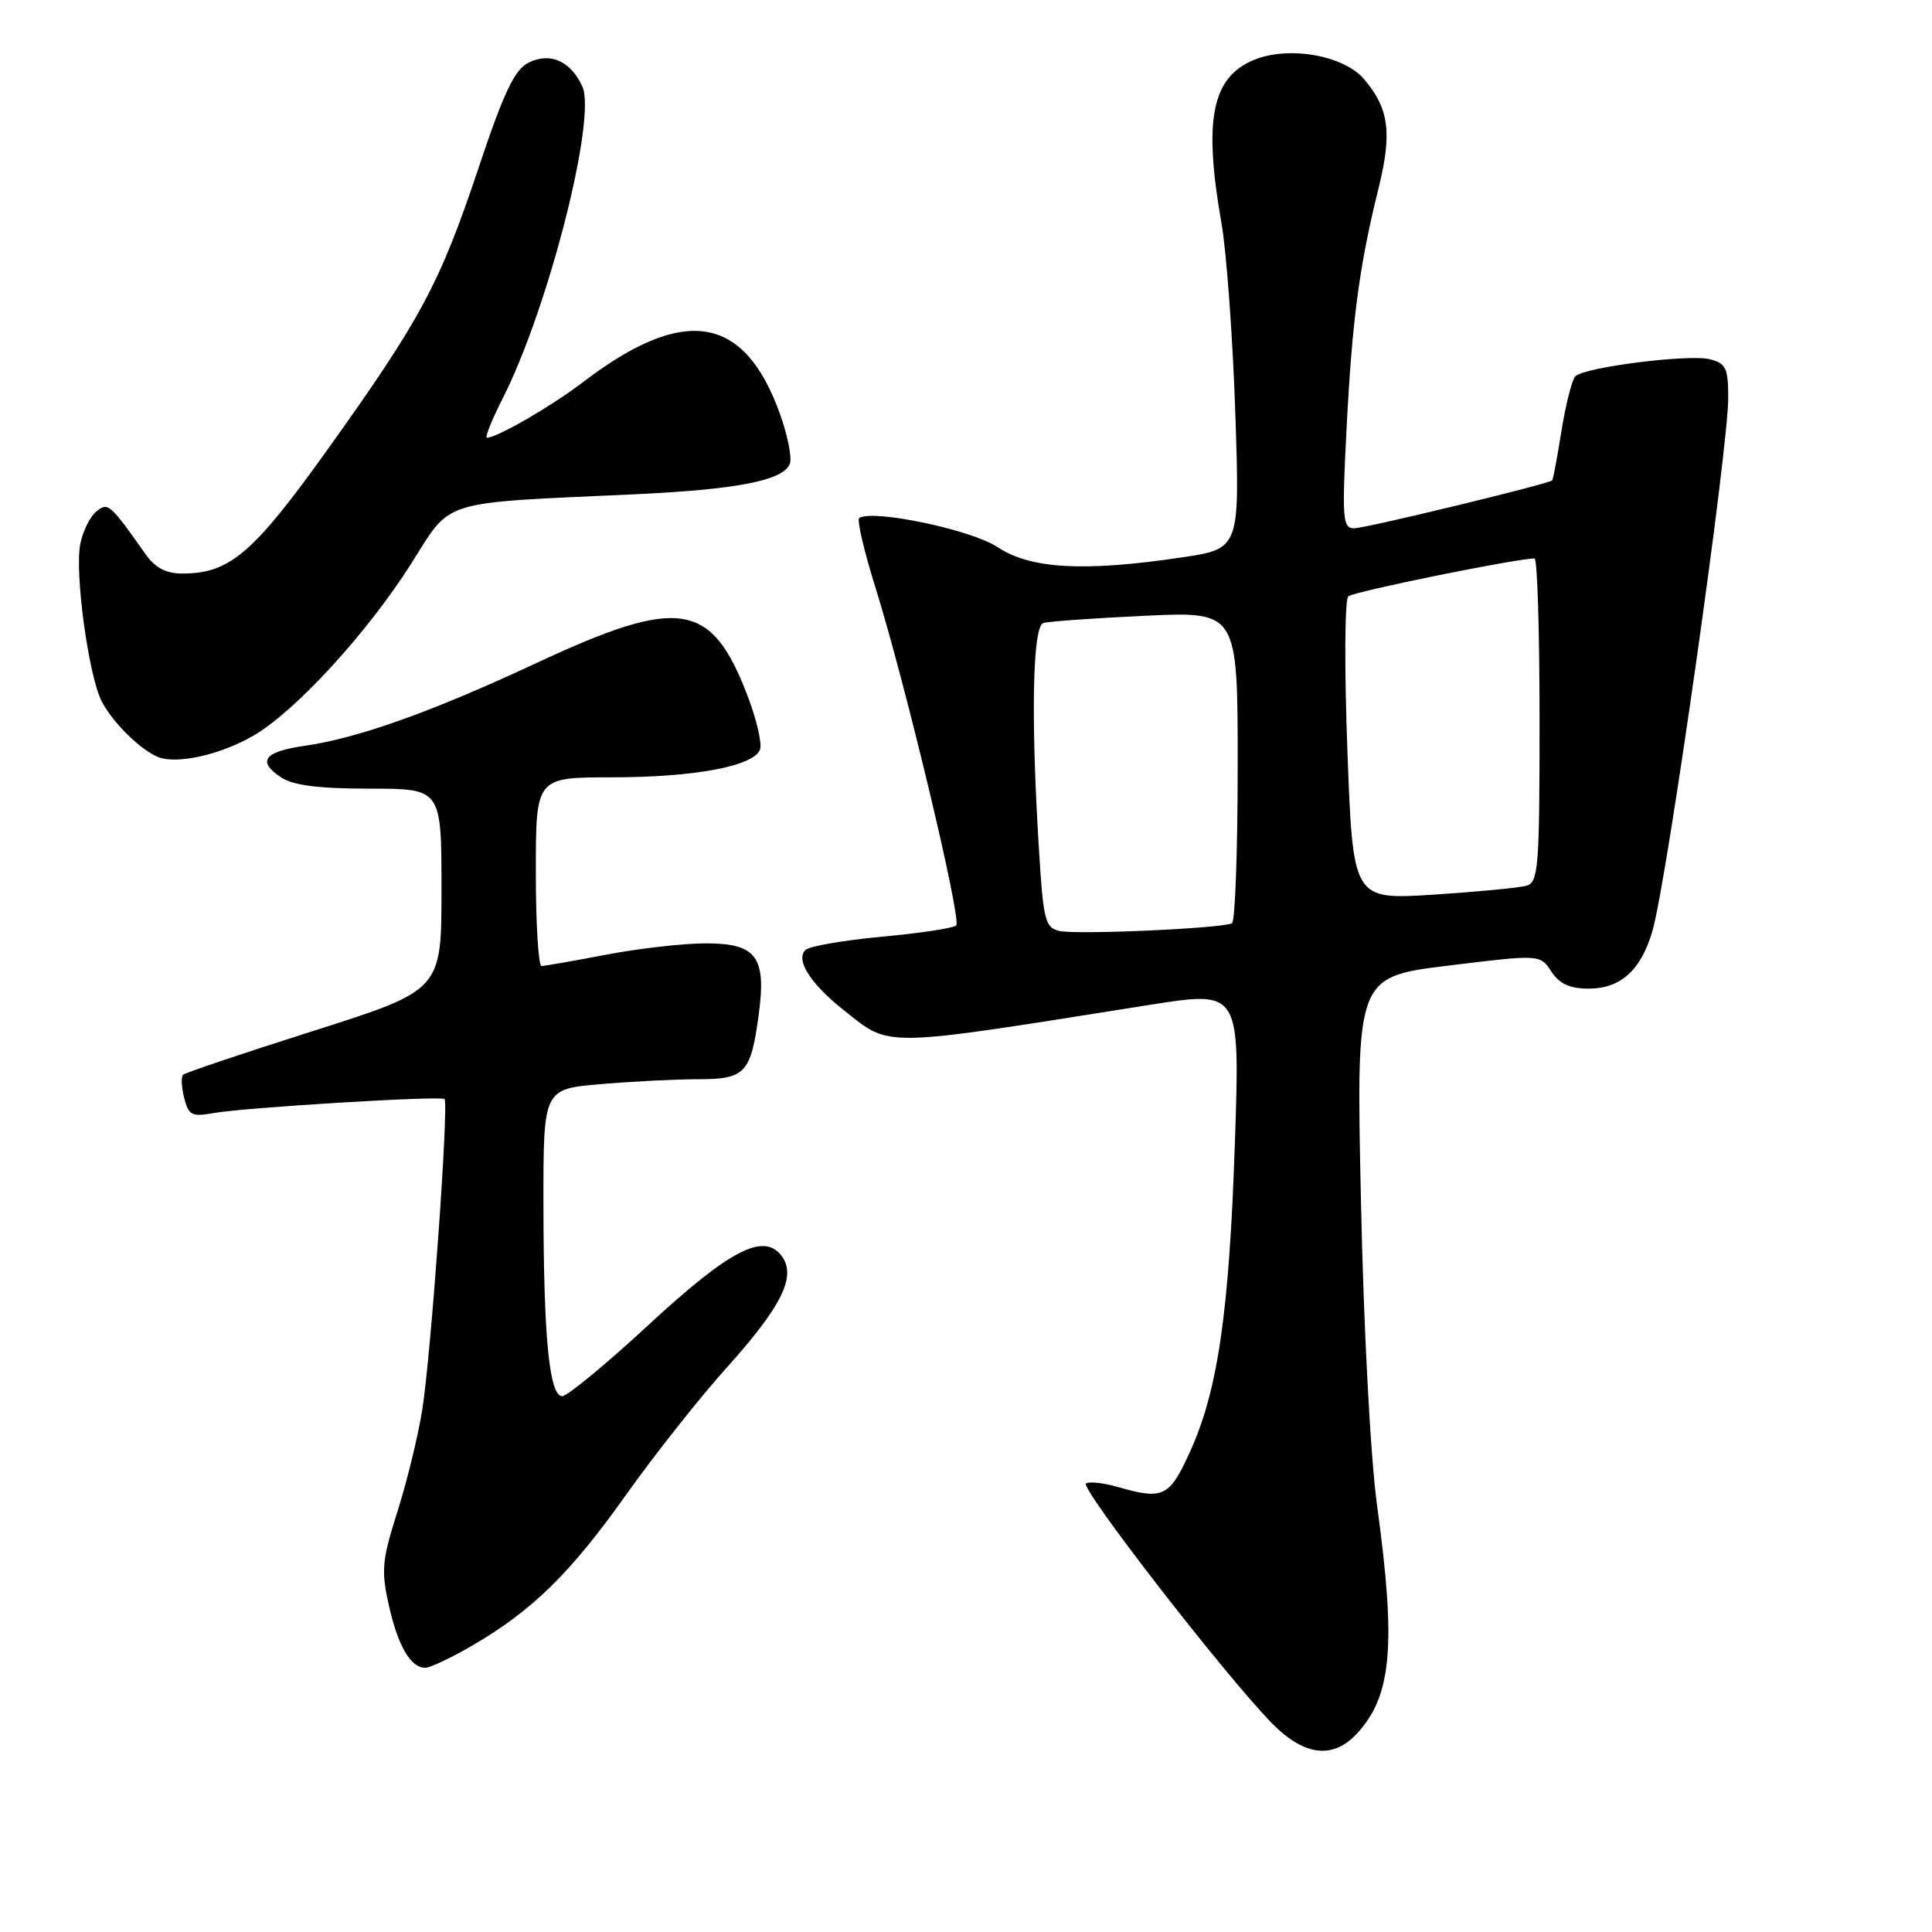 <?xml version="1.0" encoding="UTF-8" standalone="no"?>
<!DOCTYPE svg PUBLIC "-//W3C//DTD SVG 1.1//EN" "http://www.w3.org/Graphics/SVG/1.1/DTD/svg11.dtd" >
<svg xmlns="http://www.w3.org/2000/svg" xmlns:xlink="http://www.w3.org/1999/xlink" version="1.1" viewBox="0 0 256 256">
 <g >
 <path fill="currentColor"
d=" M 179.76 229.75 C 184.42 224.78 185.02 218.05 182.47 199.50 C 181.60 193.13 180.69 176.07 180.33 158.97 C 179.70 129.45 179.70 129.45 191.89 127.95 C 204.07 126.46 204.07 126.46 205.56 128.73 C 206.63 130.37 208.01 131.00 210.52 131.00 C 214.75 131.00 217.47 128.53 218.97 123.31 C 220.88 116.69 229.00 59.54 229.00 52.73 C 229.00 48.78 228.70 48.14 226.56 47.60 C 223.77 46.90 209.95 48.65 208.74 49.86 C 208.30 50.30 207.48 53.53 206.91 57.05 C 206.35 60.57 205.79 63.54 205.68 63.65 C 205.20 64.13 180.95 70.00 179.43 70.00 C 177.90 70.00 177.81 68.78 178.43 56.75 C 179.16 42.40 180.13 35.14 182.67 24.92 C 184.49 17.56 184.05 14.34 180.71 10.45 C 178.01 7.31 170.71 6.05 166.15 7.94 C 160.57 10.25 159.45 15.86 161.84 29.50 C 162.52 33.35 163.34 44.65 163.68 54.61 C 164.29 72.71 164.29 72.71 156.60 73.86 C 143.60 75.79 136.55 75.40 132.15 72.48 C 128.72 70.21 115.84 67.49 113.86 68.62 C 113.51 68.82 114.46 72.92 115.97 77.74 C 119.92 90.37 127.46 121.88 126.70 122.63 C 126.35 122.98 121.92 123.65 116.85 124.12 C 111.78 124.59 107.22 125.38 106.72 125.88 C 105.39 127.21 107.38 130.34 111.79 133.84 C 118.11 138.84 116.29 138.87 152.40 133.14 C 164.31 131.26 164.31 131.26 163.63 151.38 C 162.88 173.95 161.36 184.35 157.64 192.46 C 154.94 198.37 154.13 198.76 148.10 197.03 C 146.24 196.49 144.35 196.29 143.90 196.56 C 143.03 197.10 162.18 221.80 168.45 228.25 C 172.74 232.66 176.56 233.17 179.76 229.75 Z  M 62.50 218.09 C 70.46 213.48 75.56 208.49 82.90 198.15 C 86.67 192.84 92.69 185.23 96.29 181.22 C 103.59 173.10 105.55 169.13 103.60 166.46 C 101.24 163.25 96.75 165.56 85.93 175.56 C 80.32 180.75 75.18 185.00 74.50 185.00 C 72.78 185.00 72.02 177.17 72.01 159.40 C 72.00 144.29 72.00 144.29 79.65 143.65 C 83.86 143.29 89.69 143.00 92.62 143.00 C 98.76 143.00 99.51 142.18 100.55 134.31 C 101.55 126.78 100.22 125.00 93.55 125.00 C 90.60 125.00 84.65 125.67 80.34 126.50 C 76.03 127.32 72.16 128.00 71.75 128.00 C 71.34 128.00 71.00 122.38 71.00 115.50 C 71.00 103.00 71.00 103.00 81.06 103.00 C 92.00 103.00 99.86 101.53 100.71 99.32 C 101.00 98.55 100.26 95.35 99.06 92.21 C 94.26 79.66 90.05 79.01 71.07 87.86 C 57.21 94.33 47.43 97.82 40.33 98.83 C 34.97 99.60 34.03 100.88 37.25 103.01 C 38.85 104.07 42.25 104.50 49.00 104.50 C 58.50 104.50 58.50 104.50 58.50 117.85 C 58.50 131.20 58.50 131.20 41.62 136.57 C 32.33 139.52 24.51 142.15 24.25 142.42 C 23.98 142.69 24.05 144.07 24.41 145.49 C 24.98 147.78 25.43 148.01 28.28 147.49 C 32.34 146.76 58.36 145.17 58.90 145.63 C 59.50 146.14 57.10 179.70 55.94 186.87 C 55.39 190.31 53.91 196.37 52.65 200.33 C 50.61 206.75 50.49 208.11 51.53 212.74 C 52.74 218.13 54.43 221.01 56.37 220.99 C 56.99 220.99 59.75 219.68 62.50 218.09 Z  M 33.58 97.48 C 39.14 94.26 48.66 83.87 54.47 74.71 C 59.94 66.07 57.93 66.70 84.00 65.50 C 97.67 64.87 103.80 63.67 104.66 61.46 C 104.96 60.67 104.37 57.69 103.35 54.85 C 98.63 41.69 90.67 40.40 77.27 50.62 C 73.08 53.82 65.86 58.00 64.52 58.00 C 64.22 58.00 65.16 55.64 66.63 52.75 C 72.66 40.84 79.08 15.67 77.16 11.45 C 75.62 8.08 72.88 6.87 70.02 8.31 C 68.17 9.25 66.74 12.26 63.38 22.34 C 58.27 37.62 55.75 42.32 43.34 59.65 C 33.54 73.35 30.42 76.00 24.15 76.00 C 22.01 76.00 20.55 75.23 19.30 73.45 C 14.53 66.70 14.30 66.50 12.74 67.80 C 11.91 68.49 10.97 70.40 10.64 72.07 C 9.87 75.89 11.74 89.61 13.49 92.96 C 14.95 95.77 18.68 99.43 21.00 100.33 C 23.50 101.29 29.26 99.99 33.58 97.48 Z  M 140.40 123.36 C 138.48 122.94 138.24 121.99 137.65 112.29 C 136.58 94.90 136.83 82.99 138.25 82.55 C 138.94 82.34 145.01 81.91 151.75 81.59 C 164.00 81.02 164.00 81.02 164.00 101.45 C 164.00 112.69 163.66 122.08 163.25 122.33 C 162.11 123.01 142.79 123.88 140.40 123.36 Z  M 178.54 99.51 C 178.13 88.67 178.18 79.45 178.65 79.02 C 179.34 78.39 200.95 74.00 203.34 74.00 C 203.70 74.00 204.00 83.64 204.00 95.43 C 204.00 114.99 203.85 116.91 202.25 117.37 C 201.29 117.64 195.72 118.17 189.89 118.55 C 179.27 119.22 179.27 119.22 178.54 99.51 Z "/>
</g>
</svg>